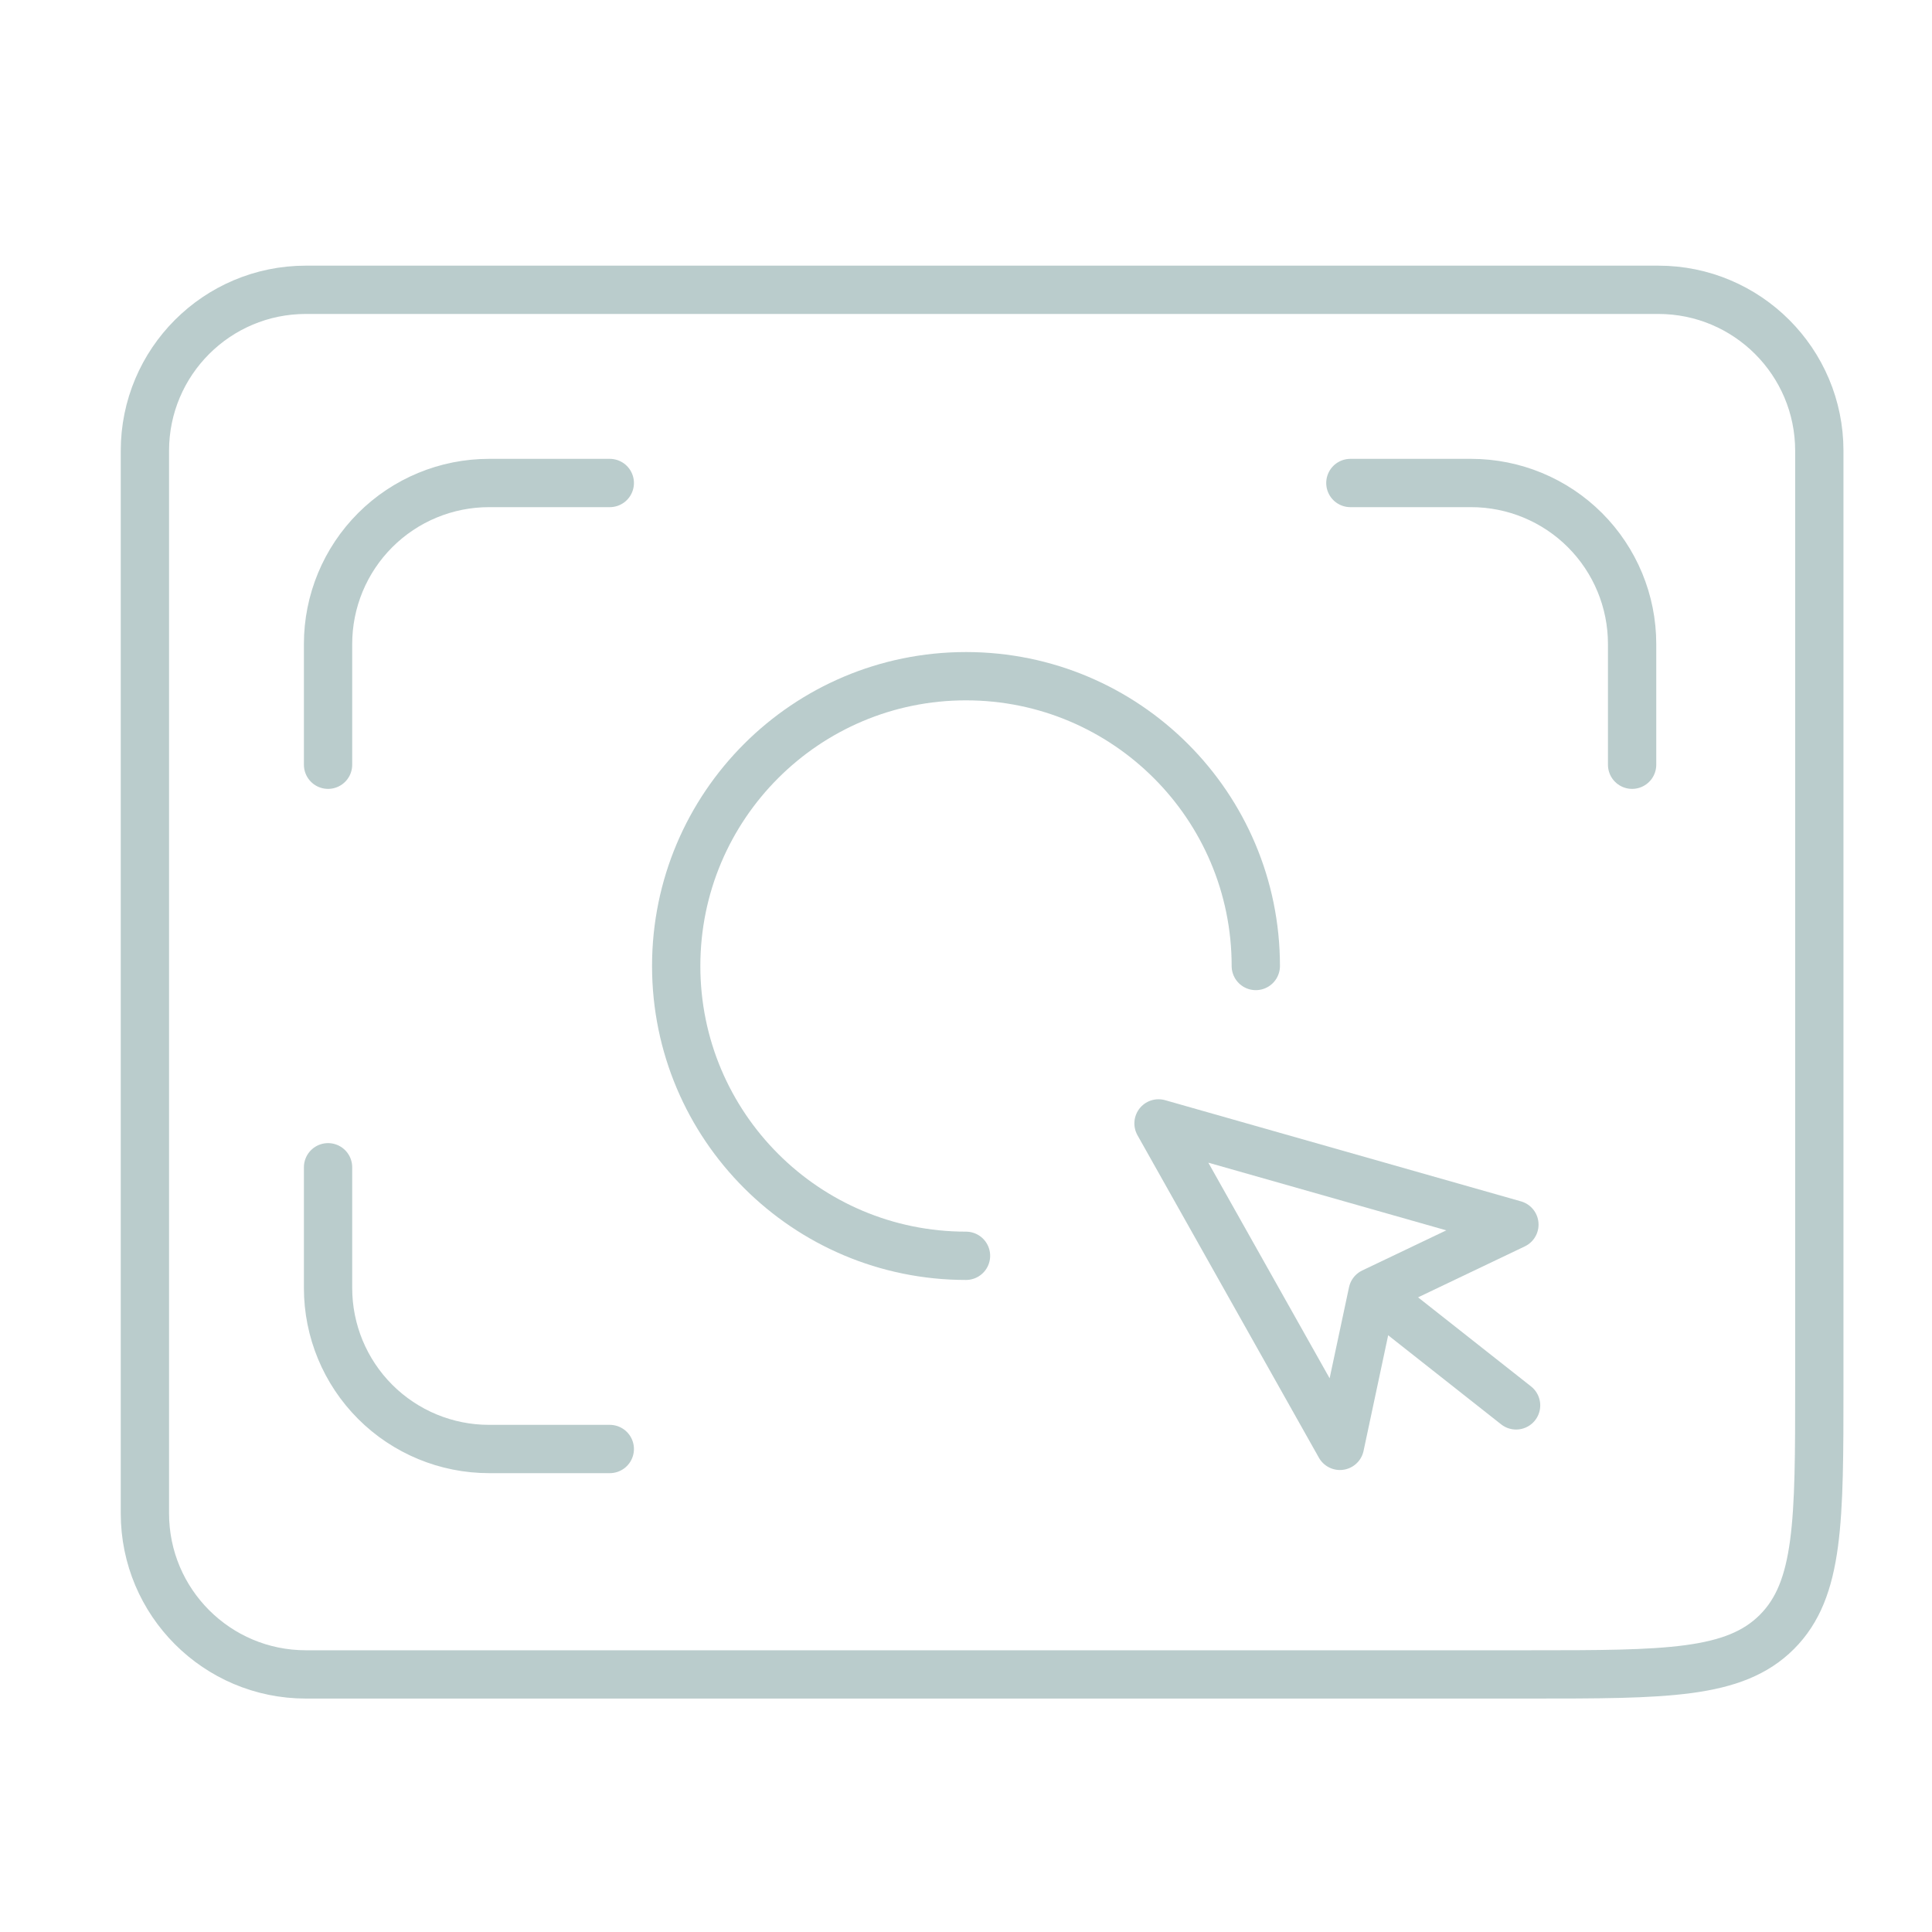 <svg width="40" height="40" viewBox="0 0 40 40" fill="none" xmlns="http://www.w3.org/2000/svg">
<path d="M34.333 6H6.333C4.492 6 3 7.492 3 9.333V31.333C3 33.174 4.492 34.667 6.333 34.667H31.667C34.495 34.667 35.909 34.667 36.788 33.788C37.667 32.909 37.667 31.495 37.667 28.667V27.583V9.333C37.667 7.492 36.174 6 34.333 6Z" stroke="#BACCCC" stroke-linecap="round" stroke-linejoin="round"/>
<path d="M12.625 10H10.125C9.241 10 8.393 10.351 7.768 10.976C7.143 11.601 6.792 12.449 6.792 13.333V15.833M33.791 15.833V13.333C33.791 12.449 33.44 11.601 32.815 10.976C32.19 10.351 31.342 10 30.458 10H27.958M6.792 24.167V26.667C6.792 27.551 7.143 28.399 7.768 29.024C8.393 29.649 9.241 30 10.125 30H12.625" stroke="#BACCCC" stroke-linecap="round" stroke-linejoin="round"/>
<g clip-path="url(#clip0_933_24089)">
<path d="M23.986 23.259L27.742 29.935L28.419 26.755L31.354 25.354L23.986 23.259Z" stroke="#BACCCC" stroke-linecap="round" stroke-linejoin="round"/>
<path d="M28.613 26.908L31.389 29.097" stroke="#BACCCC" stroke-linecap="round" stroke-linejoin="round"/>
</g>
<path d="M26 20C26 16.686 23.314 14 20 14C16.686 14 14 16.686 14 20C14 23.314 16.686 26 20 26" stroke="#BACCCC" stroke-linecap="round" stroke-linejoin="round"/>
<defs>
<clipPath id="clip0_933_24089">
<rect width="10" height="10" fill="white" transform="translate(22.598 22.165) rotate(-6.745)"/>
</clipPath>
</defs>
</svg>
